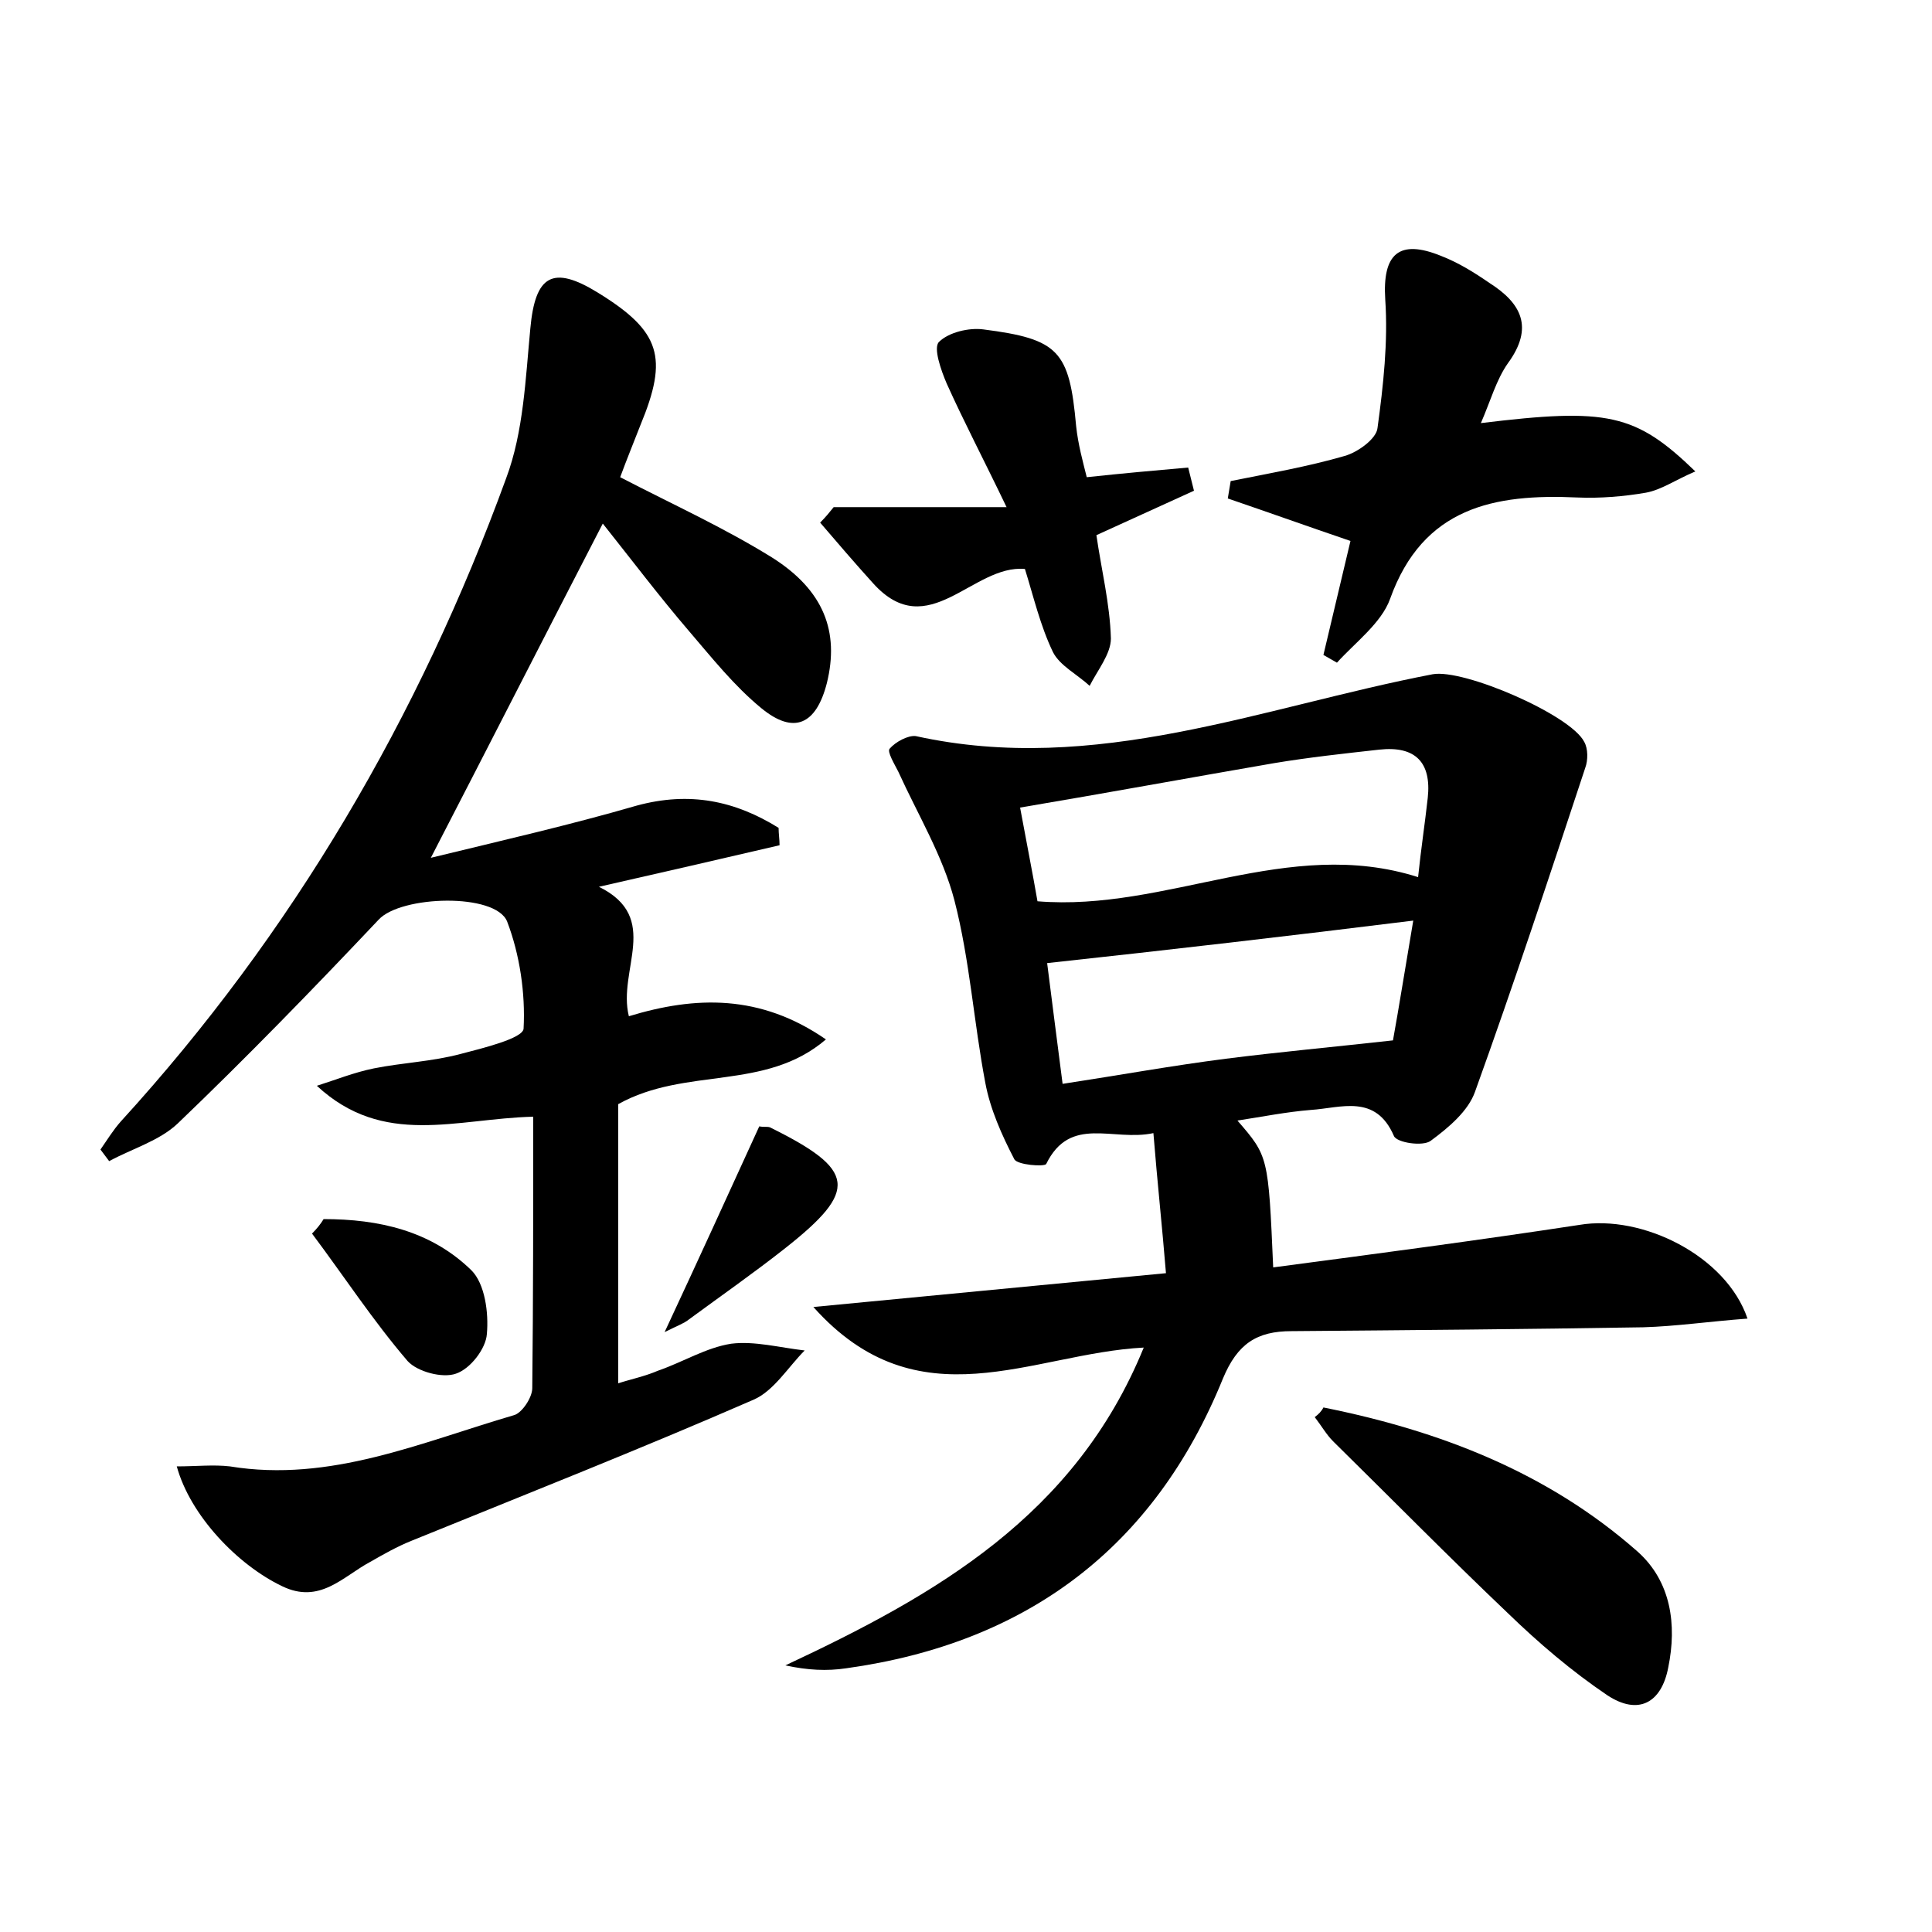 <?xml version="1.0" encoding="utf-8"?>
<!-- Generator: Adobe Illustrator 22.0.0, SVG Export Plug-In . SVG Version: 6.00 Build 0)  -->
<svg version="1.1" id="图层_1" xmlns="http://www.w3.org/2000/svg" xmlns:xlink="http://www.w3.org/1999/xlink" x="0px" y="0px"
	 viewBox="0 0 200 200" style="enable-background:new 0 0 200 200;" xml:space="preserve">
<style type="text/css">
	.st0{fill:#FFFFFF;}
</style>
<g>
	
	<path d="M180.9,136.5c-4,0.3-7.4,0.8-10.8,0.9c-12.1,0.2-24.3,0.3-36.4,0.4c-3.6,0-5.6,1.3-7.1,4.9c-7.1,17.5-20.3,27.4-39,30
		c-2,0.3-4,0.2-6.3-0.3c15.6-7.3,30-15.5,37.1-32.9c-11.6,0.6-23.3,8-34.2-4.2c12.5-1.2,24-2.3,36.5-3.5c-0.4-4.9-0.9-9.5-1.3-14.5
		c-4.2,0.9-8.6-1.9-11.1,3.2c-0.2,0.3-3,0.1-3.3-0.5c-1.3-2.5-2.5-5.2-3-7.9c-1.2-6.3-1.6-12.7-3.2-18.9c-1.2-4.6-3.8-8.9-5.8-13.3
		c-0.4-0.8-1.2-2.1-0.9-2.4c0.6-0.7,1.9-1.4,2.7-1.3c18.6,4.1,35.8-3,53.5-6.4c3.2-0.6,14.3,4.2,15.7,7c0.4,0.7,0.4,1.9,0.1,2.7
		c-3.7,11.2-7.4,22.4-11.4,33.5c-0.7,2-2.7,3.7-4.6,5.1c-0.8,0.6-3.5,0.2-3.8-0.5c-1.9-4.4-5.5-2.9-8.6-2.7c-2.5,0.2-5,0.7-7.6,1.1
		c3.2,3.7,3.2,3.7,3.7,15.2c10.6-1.4,21.2-2.8,31.7-4.4C170,125.7,178.7,130,180.9,136.5z M146.8,90.8c0.3-2.9,0.7-5.5,1-8.2
		c0.4-3.7-1.3-5.4-5-5c-3.6,0.4-7.3,0.8-10.9,1.4c-8.7,1.5-17.4,3.1-26.3,4.6c0.7,3.8,1.3,6.8,1.8,9.7
		C120.8,94.4,133.3,86.5,146.8,90.8z M108.4,99.7c0.5,3.9,1,7.9,1.6,12.5c5.9-0.9,11.4-1.9,16.9-2.6c5.5-0.7,11-1.2,17.3-1.9
		c0.6-3.3,1.3-7.7,2.1-12.4C133.4,96.9,121.3,98.3,108.4,99.7z"/>
	<path d="M80.7,87.5c-6,1.4-12.1,2.8-18.7,4.3c6.5,3.2,1.9,8.6,3.1,13.4c6.9-2.1,13.6-2.3,20.4,2.4c-6.3,5.4-14.5,2.8-21.5,6.7
		c0,9.1,0,18.8,0,28.9c1.2-0.4,2.7-0.7,4.1-1.3c2.6-0.9,5-2.4,7.6-2.8c2.4-0.3,5,0.4,7.6,0.7c-1.7,1.7-3.2,4.2-5.3,5.1
		c-11.7,5.1-23.6,9.8-35.4,14.6c-1.5,0.6-2.9,1.4-4.3,2.2c-2.8,1.5-5.2,4.4-9.1,2.5c-4.6-2.2-9.5-7.3-10.9-12.4c2,0,3.8-0.2,5.5,0
		c10.4,1.7,19.8-2.5,29.4-5.3c0.8-0.2,1.9-1.8,1.9-2.8c0.1-9.2,0.1-18.5,0.1-28.1c-8,0.2-15.5,3.2-22.4-3.2c1.9-0.6,3.9-1.4,5.9-1.8
		c3-0.6,6-0.7,9-1.5c2.3-0.6,6.4-1.6,6.5-2.6c0.2-3.7-0.4-7.7-1.7-11.1c-1.2-3-11-2.7-13.3-0.2c-6.8,7.2-13.7,14.3-20.8,21.1
		c-1.9,1.8-4.7,2.6-7.1,3.9c-0.3-0.4-0.6-0.8-0.9-1.2c0.7-1,1.3-2,2.1-2.9c17.8-19.5,30.9-41.9,39.9-66.6c1.8-4.8,2-10.3,2.5-15.5
		c0.5-5.5,2.3-6.6,7-3.7c6.5,4,7.3,6.7,4.4,13.7c-0.7,1.8-1.4,3.5-2.1,5.4c5.4,2.8,10.7,5.2,15.7,8.3c5.4,3.4,7,7.7,5.7,13
		c-1.1,4.3-3.4,5.4-6.8,2.6c-2.8-2.3-5.1-5.2-7.5-8c-3-3.5-5.8-7.2-8.9-11.1C56.3,66,50.7,77,44.6,88.8C52,87,59,85.4,65.9,83.4
		c5.5-1.5,10.2-0.5,14.7,2.3C80.6,86.3,80.7,86.9,80.7,87.5z"/>
	<path d="M175.5,48.8c-2.1,0.9-3.5,1.9-5.1,2.2c-2.3,0.4-4.8,0.6-7.1,0.5c-8.6-0.4-16,1-19.4,10.5c-0.9,2.5-3.6,4.5-5.5,6.6
		c-0.5-0.3-0.9-0.5-1.4-0.8c1-4.2,2-8.4,2.8-11.8c-4.4-1.5-8.6-3-12.7-4.4c0.1-0.6,0.2-1.2,0.3-1.8c4-0.8,8-1.5,11.8-2.6
		c1.4-0.4,3.3-1.8,3.4-2.9c0.6-4.4,1.1-8.9,0.8-13.3c-0.3-4.7,1.4-6.3,5.8-4.5c1.8,0.7,3.4,1.7,5,2.8c3.3,2.1,4.6,4.6,1.9,8.3
		c-1.2,1.7-1.8,3.9-2.8,6.2C166.4,42.2,169.3,42.8,175.5,48.8z"/>
	<path d="M86.3,52.5c5.5,0,11,0,17.9,0c-2.4-5-4.4-8.8-6.2-12.8c-0.6-1.4-1.4-3.7-0.8-4.3c1-1,3.1-1.5,4.6-1.3c7.8,1,8.9,2.2,9.6,10
		c0.2,1.9,0.7,3.7,1.1,5.3c3.7-0.4,7.1-0.7,10.5-1c0.2,0.8,0.4,1.6,0.6,2.4c-3.3,1.5-6.6,3-10.1,4.6c0.5,3.5,1.4,7.1,1.5,10.7
		c0,1.6-1.4,3.3-2.2,4.9c-1.3-1.2-3.1-2.1-3.8-3.5c-1.3-2.7-2-5.7-2.9-8.6c-5.4-0.5-10,7.8-15.7,1.5c-1.9-2.1-3.7-4.2-5.5-6.3
		C85.5,53.5,85.9,53,86.3,52.5z"/>
	<path d="M137,145.7c12,2.4,23.2,6.7,32.5,14.9c3.5,3.1,4.1,7.6,3.2,12c-0.7,3.7-3.1,5-6.3,2.9c-3.7-2.5-7.1-5.4-10.3-8.5
		c-6.1-5.8-12.1-11.9-18.1-17.8c-0.7-0.7-1.2-1.6-1.9-2.5C136.5,146.4,136.8,146.1,137,145.7z"/>
	<path d="M33.5,126.2c5.7,0,11.1,1.2,15.3,5.3c1.4,1.4,1.8,4.4,1.6,6.6c-0.1,1.5-1.7,3.6-3.2,4.1c-1.4,0.5-4-0.2-5-1.3
		c-3.6-4.2-6.6-8.8-9.9-13.2C32.8,127.2,33.2,126.7,33.5,126.2z"/>
	<path d="M78.6,116.6c0.5,0.1,0.8,0,1.1,0.1c8.9,4.4,9.2,6.5,1.6,12.5c-3.3,2.6-6.6,4.9-10,7.4c-0.5,0.4-1.1,0.6-2.5,1.3
		C72.3,130.4,75.4,123.6,78.6,116.6z"/>
	
	
</g>
</svg>
